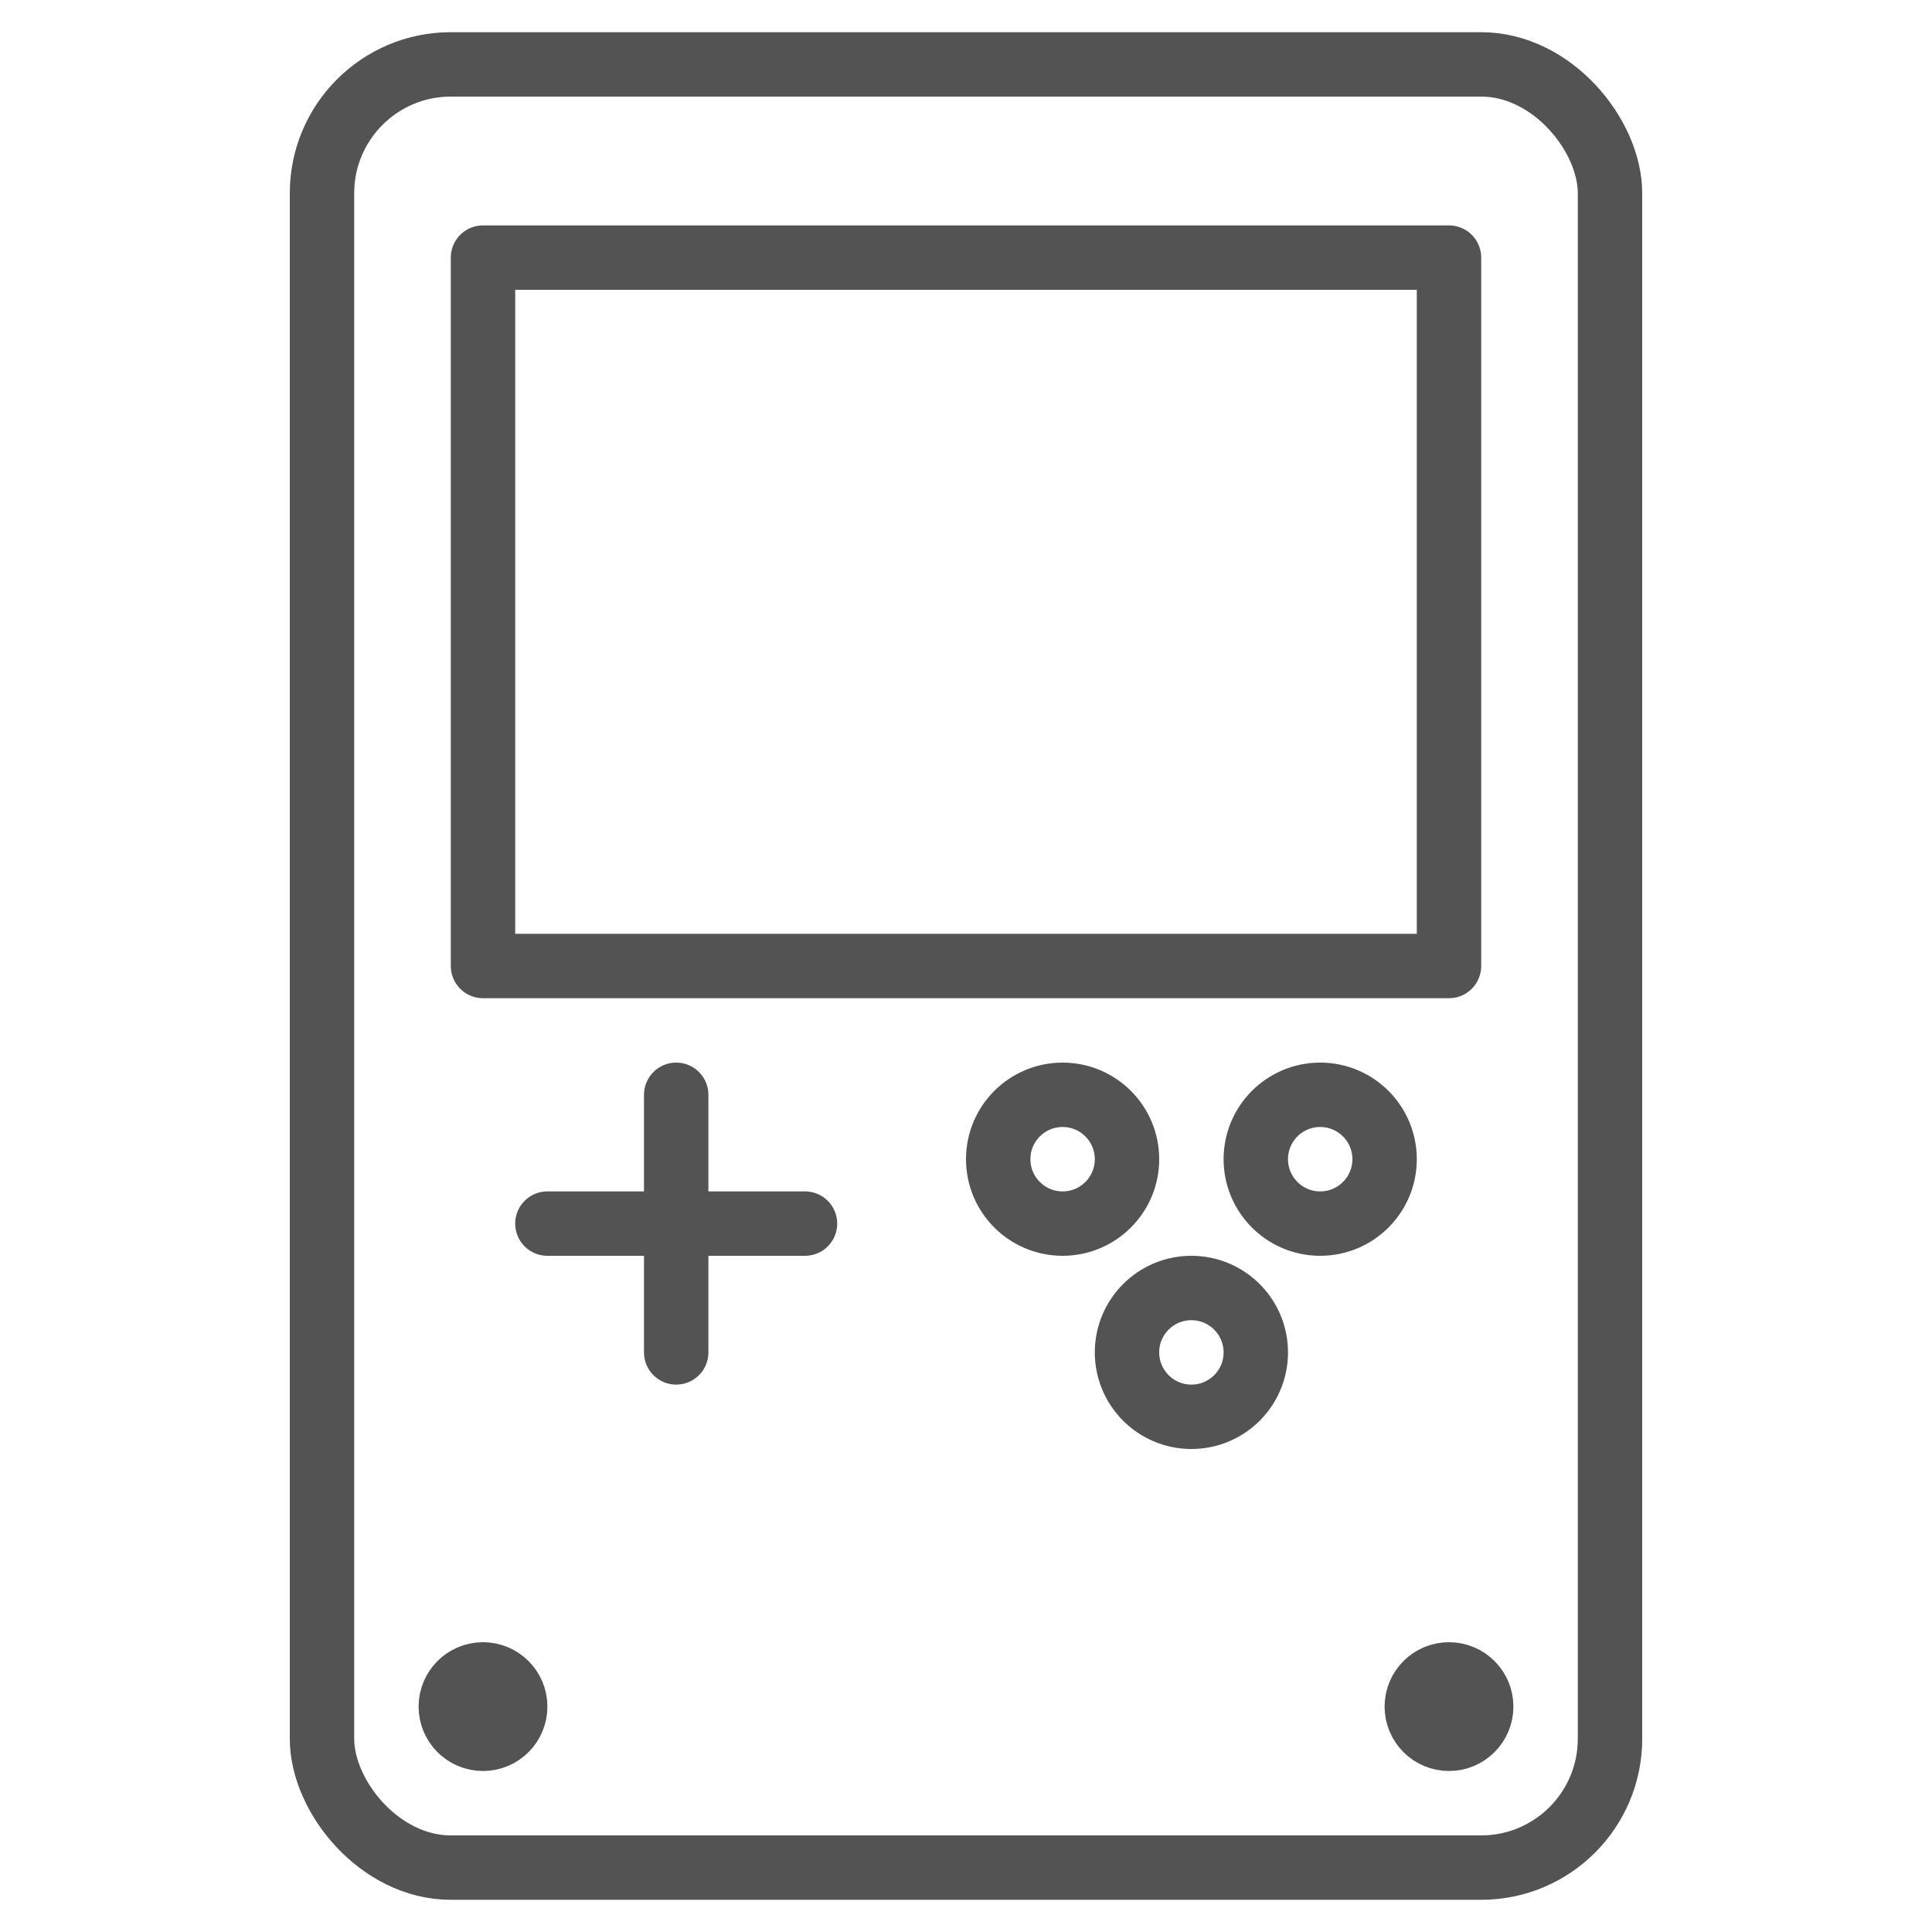 <?xml version="1.0" encoding="UTF-8" standalone="no"?>
<svg width="60px" height="60px" viewBox="0 0 60 60" version="1.1" xmlns="http://www.w3.org/2000/svg" xmlns:xlink="http://www.w3.org/1999/xlink" xmlns:sketch="http://www.bohemiancoding.com/sketch/ns">
    <!-- Generator: Sketch 3.2.2 (9983) - http://www.bohemiancoding.com/sketch -->
    <title>Oldgameboy</title>
    <desc>Created with Sketch.</desc>
    <defs></defs>
    <g id="outlined" stroke="none" stroke-width="1" fill="none" fill-rule="evenodd" sketch:type="MSPage">
        <g id="Activities_sliced" sketch:type="MSLayerGroup" transform="translate(-840, -120)"></g>
        <g id="Activities" sketch:type="MSLayerGroup" transform="translate(-854, -121)" stroke="#535353" stroke-width="2" stroke-linecap="round" stroke-linejoin="round">
            <g id="Oldgameboy" transform="translate(864, 123)" sketch:type="MSShapeGroup">
                <rect id="Rectangle-996" x="0" y="0" width="40" height="56" rx="4"></rect>
                <rect id="Rectangle-997" x="5" y="6" width="30" height="22"></rect>
                <circle id="Oval-832" cx="31" cy="34" r="2"></circle>
                <circle id="Oval-833" cx="27" cy="40" r="2"></circle>
                <circle id="Oval-834" cx="23" cy="34" r="2"></circle>
                <path d="M11,32 L11,40" id="Line"></path>
                <path d="M7,36 L15,36" id="Line-246"></path>
                <circle id="Oval-835" cx="5" cy="51" r="1"></circle>
                <circle id="Oval-836" cx="35" cy="51" r="1"></circle>
            </g>
        </g>
    </g>
</svg>